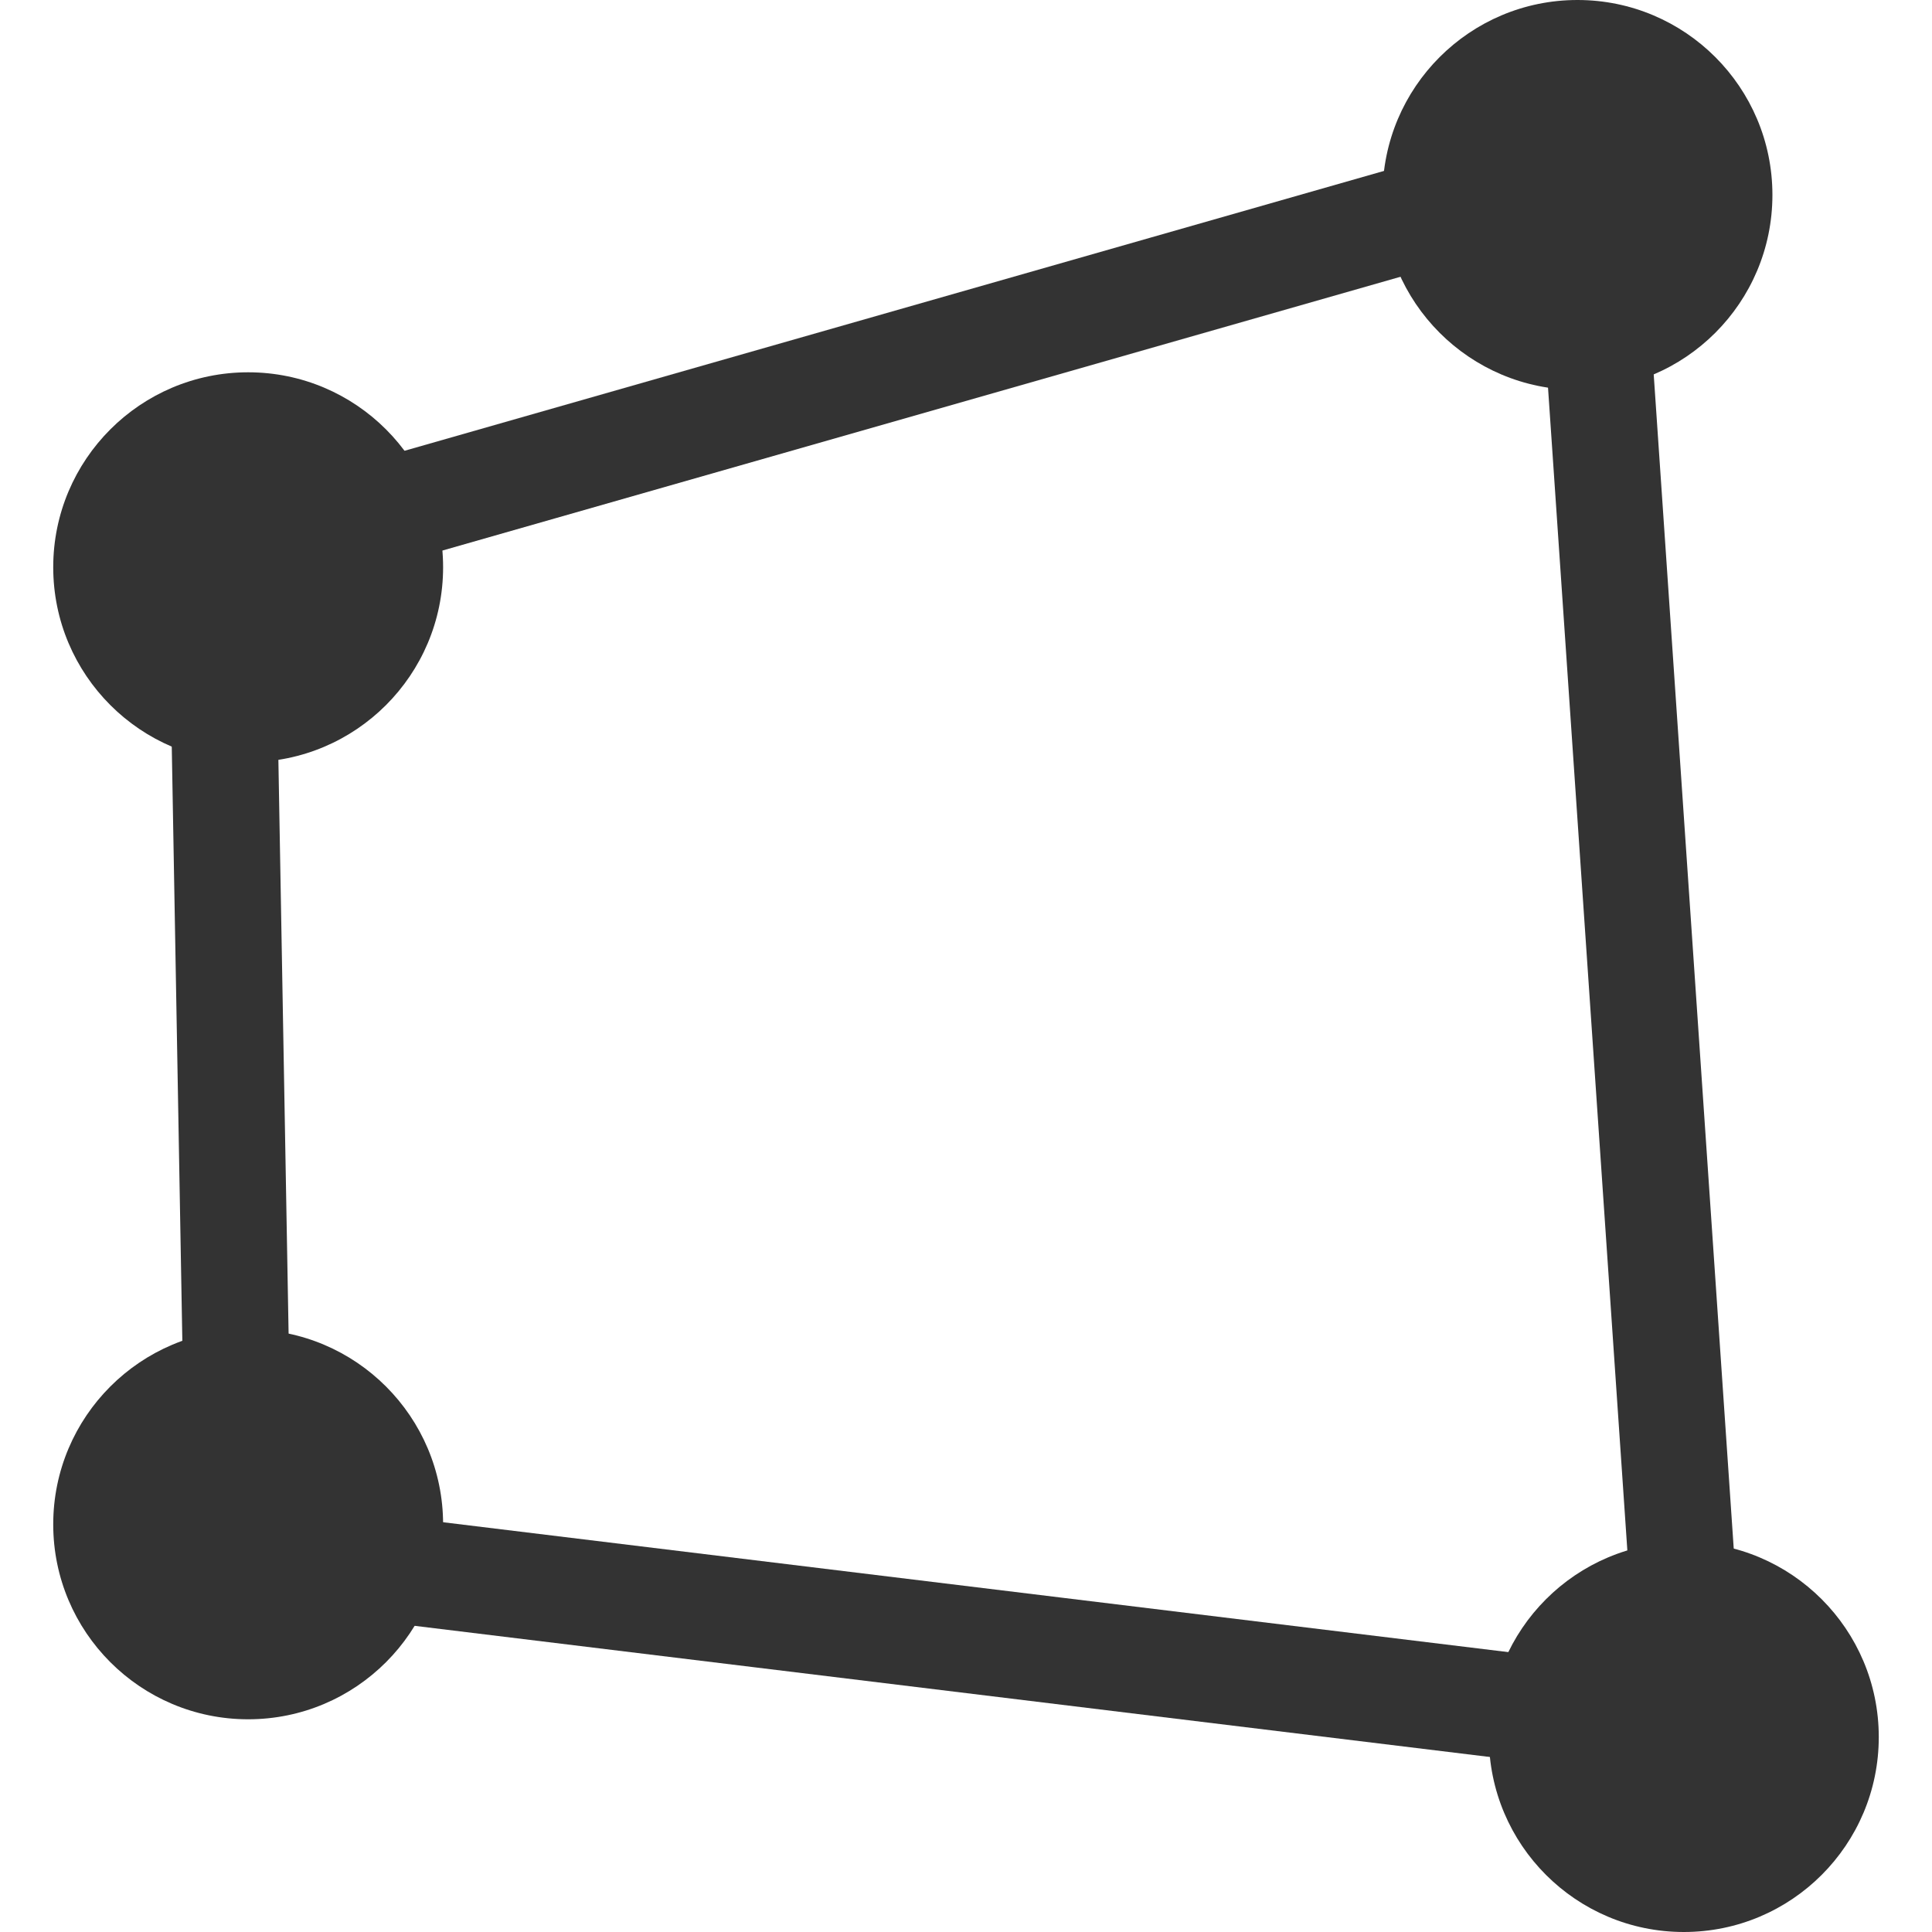 <svg xmlns="http://www.w3.org/2000/svg" xmlns:xlink="http://www.w3.org/1999/xlink" id="Layer_1" x="0" y="0" version="1.1" viewBox="0 0 20 20" xml:space="preserve" style="enable-background:new 0 0 20 20"><g><g><path style="fill:#333" d="M18.117,18.517L1.935,16.543L1.736,5.367l15.189-4.34L18.117,18.517z M3.019,15.567l13.91,1.696 L15.919,2.459L2.852,6.193L3.019,15.567z"/></g><g><circle style="fill:#333" cx="17.431" cy="17.982" r="2.018"/></g><g><circle style="fill:#333" cx="16.33" cy="2.018" r="2.018"/></g><g><circle style="fill:#333" cx="2.569" cy="5.872" r="2.018"/></g><g><circle style="fill:#333" cx="2.569" cy="15.78" r="2.018"/></g></g></svg>
